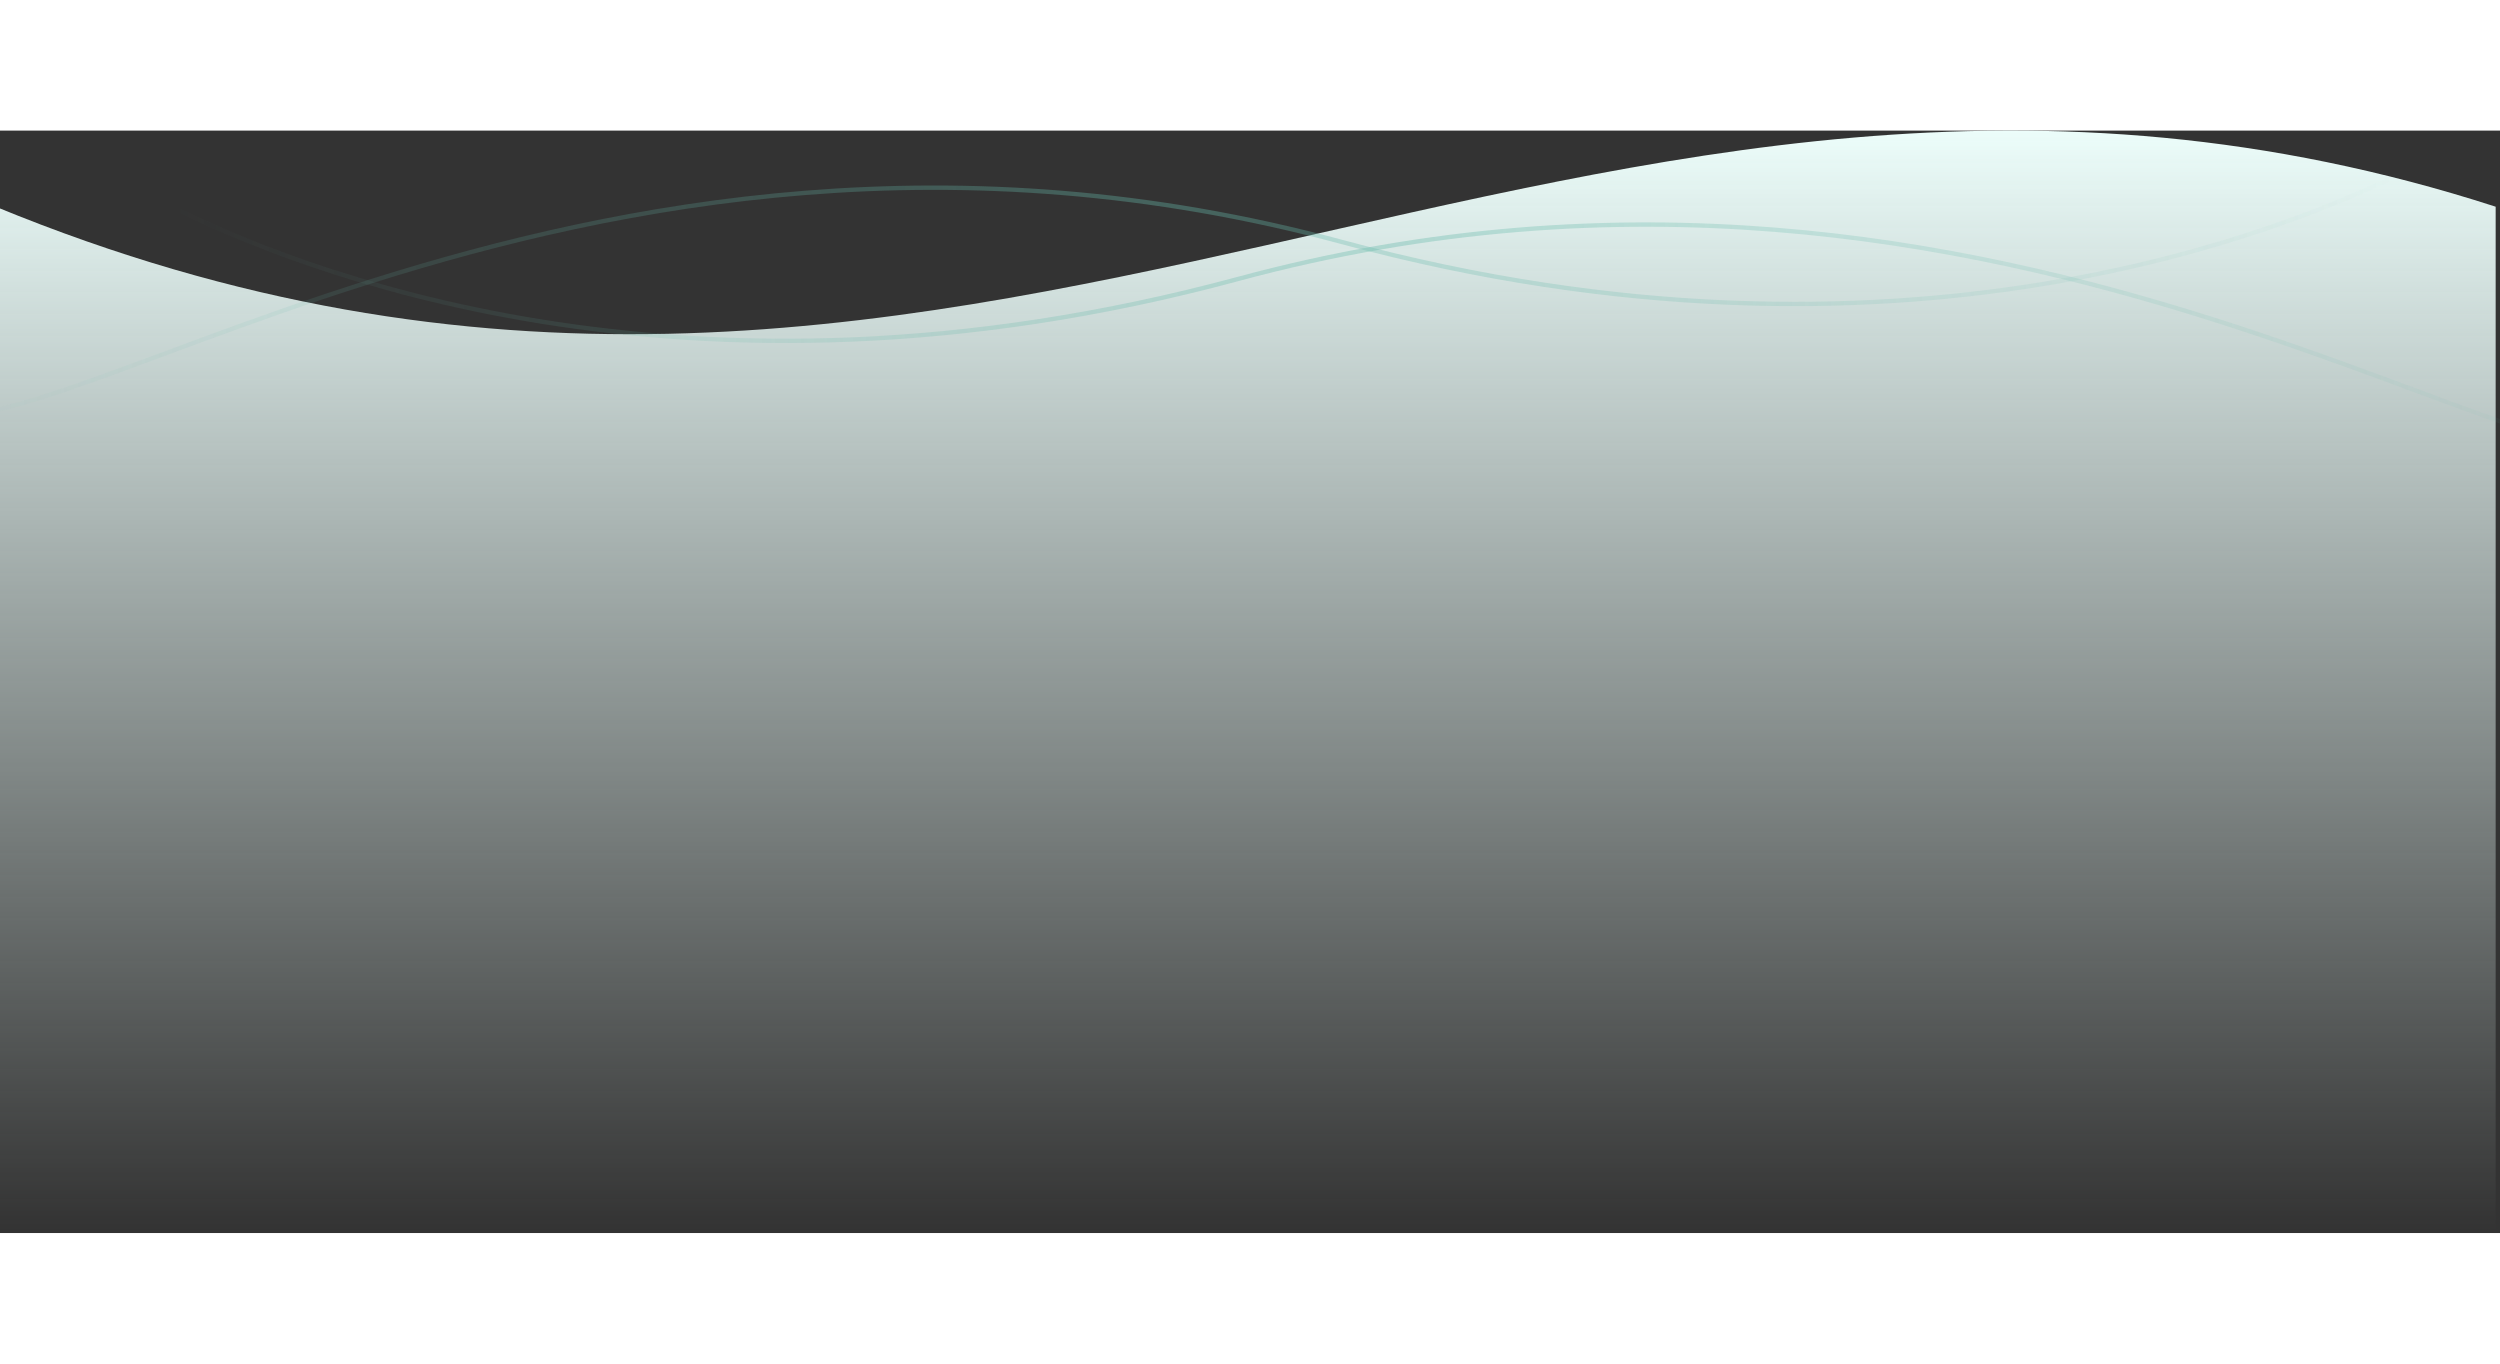 <svg width="1980" height="1080" viewBox="0 0 1152 508" fill="none" xmlns="http://www.w3.org/2000/svg">
<rect x="0" y="0" width="1152" height="508" fill="#333333" stroke="none"/>
<path d="M-2 35.066C446.5 219.566 726 -101.934 1150 35.066V507.066H-2V35.066Z" fill="url(#paint0_linear)"/>
<path d="M1231 142C1186 188 926.845 -28.009 570.572 68.344C313.912 137.757 133.249 62.206 79 35" stroke="url(#paint1_linear)" stroke-width="2"/>
<path d="M-42 125C3 171 262.155 -45.009 618.428 51.344C875.088 120.757 1055.75 45.206 1110 18" stroke="url(#paint2_linear)" stroke-width="2"/>
<defs>
<linearGradient id="paint0_linear" x1="574" y1="0" x2="574" y2="507.066" gradientUnits="userSpaceOnUse">
<stop stop-color="#ECFDFA"/>
<stop offset="1" stop-color="#ECFDFA" stop-opacity="0"/>
</linearGradient>
<linearGradient id="paint1_linear" x1="79" y1="35" x2="1231" y2="35" gradientUnits="userSpaceOnUse">
<stop stop-color="#66B9AA" stop-opacity="0"/>
<stop offset="0.49" stop-color="#66B9AA" stop-opacity="0.37"/>
<stop offset="1" stop-color="#66B9AA" stop-opacity="0"/>
</linearGradient>
<linearGradient id="paint2_linear" x1="1110" y1="18" x2="-42" y2="18" gradientUnits="userSpaceOnUse">
<stop stop-color="#66B9AA" stop-opacity="0"/>
<stop offset="0.49" stop-color="#66B9AA" stop-opacity="0.37"/>
<stop offset="1" stop-color="#66B9AA" stop-opacity="0"/>
</linearGradient>
</defs>
</svg>

